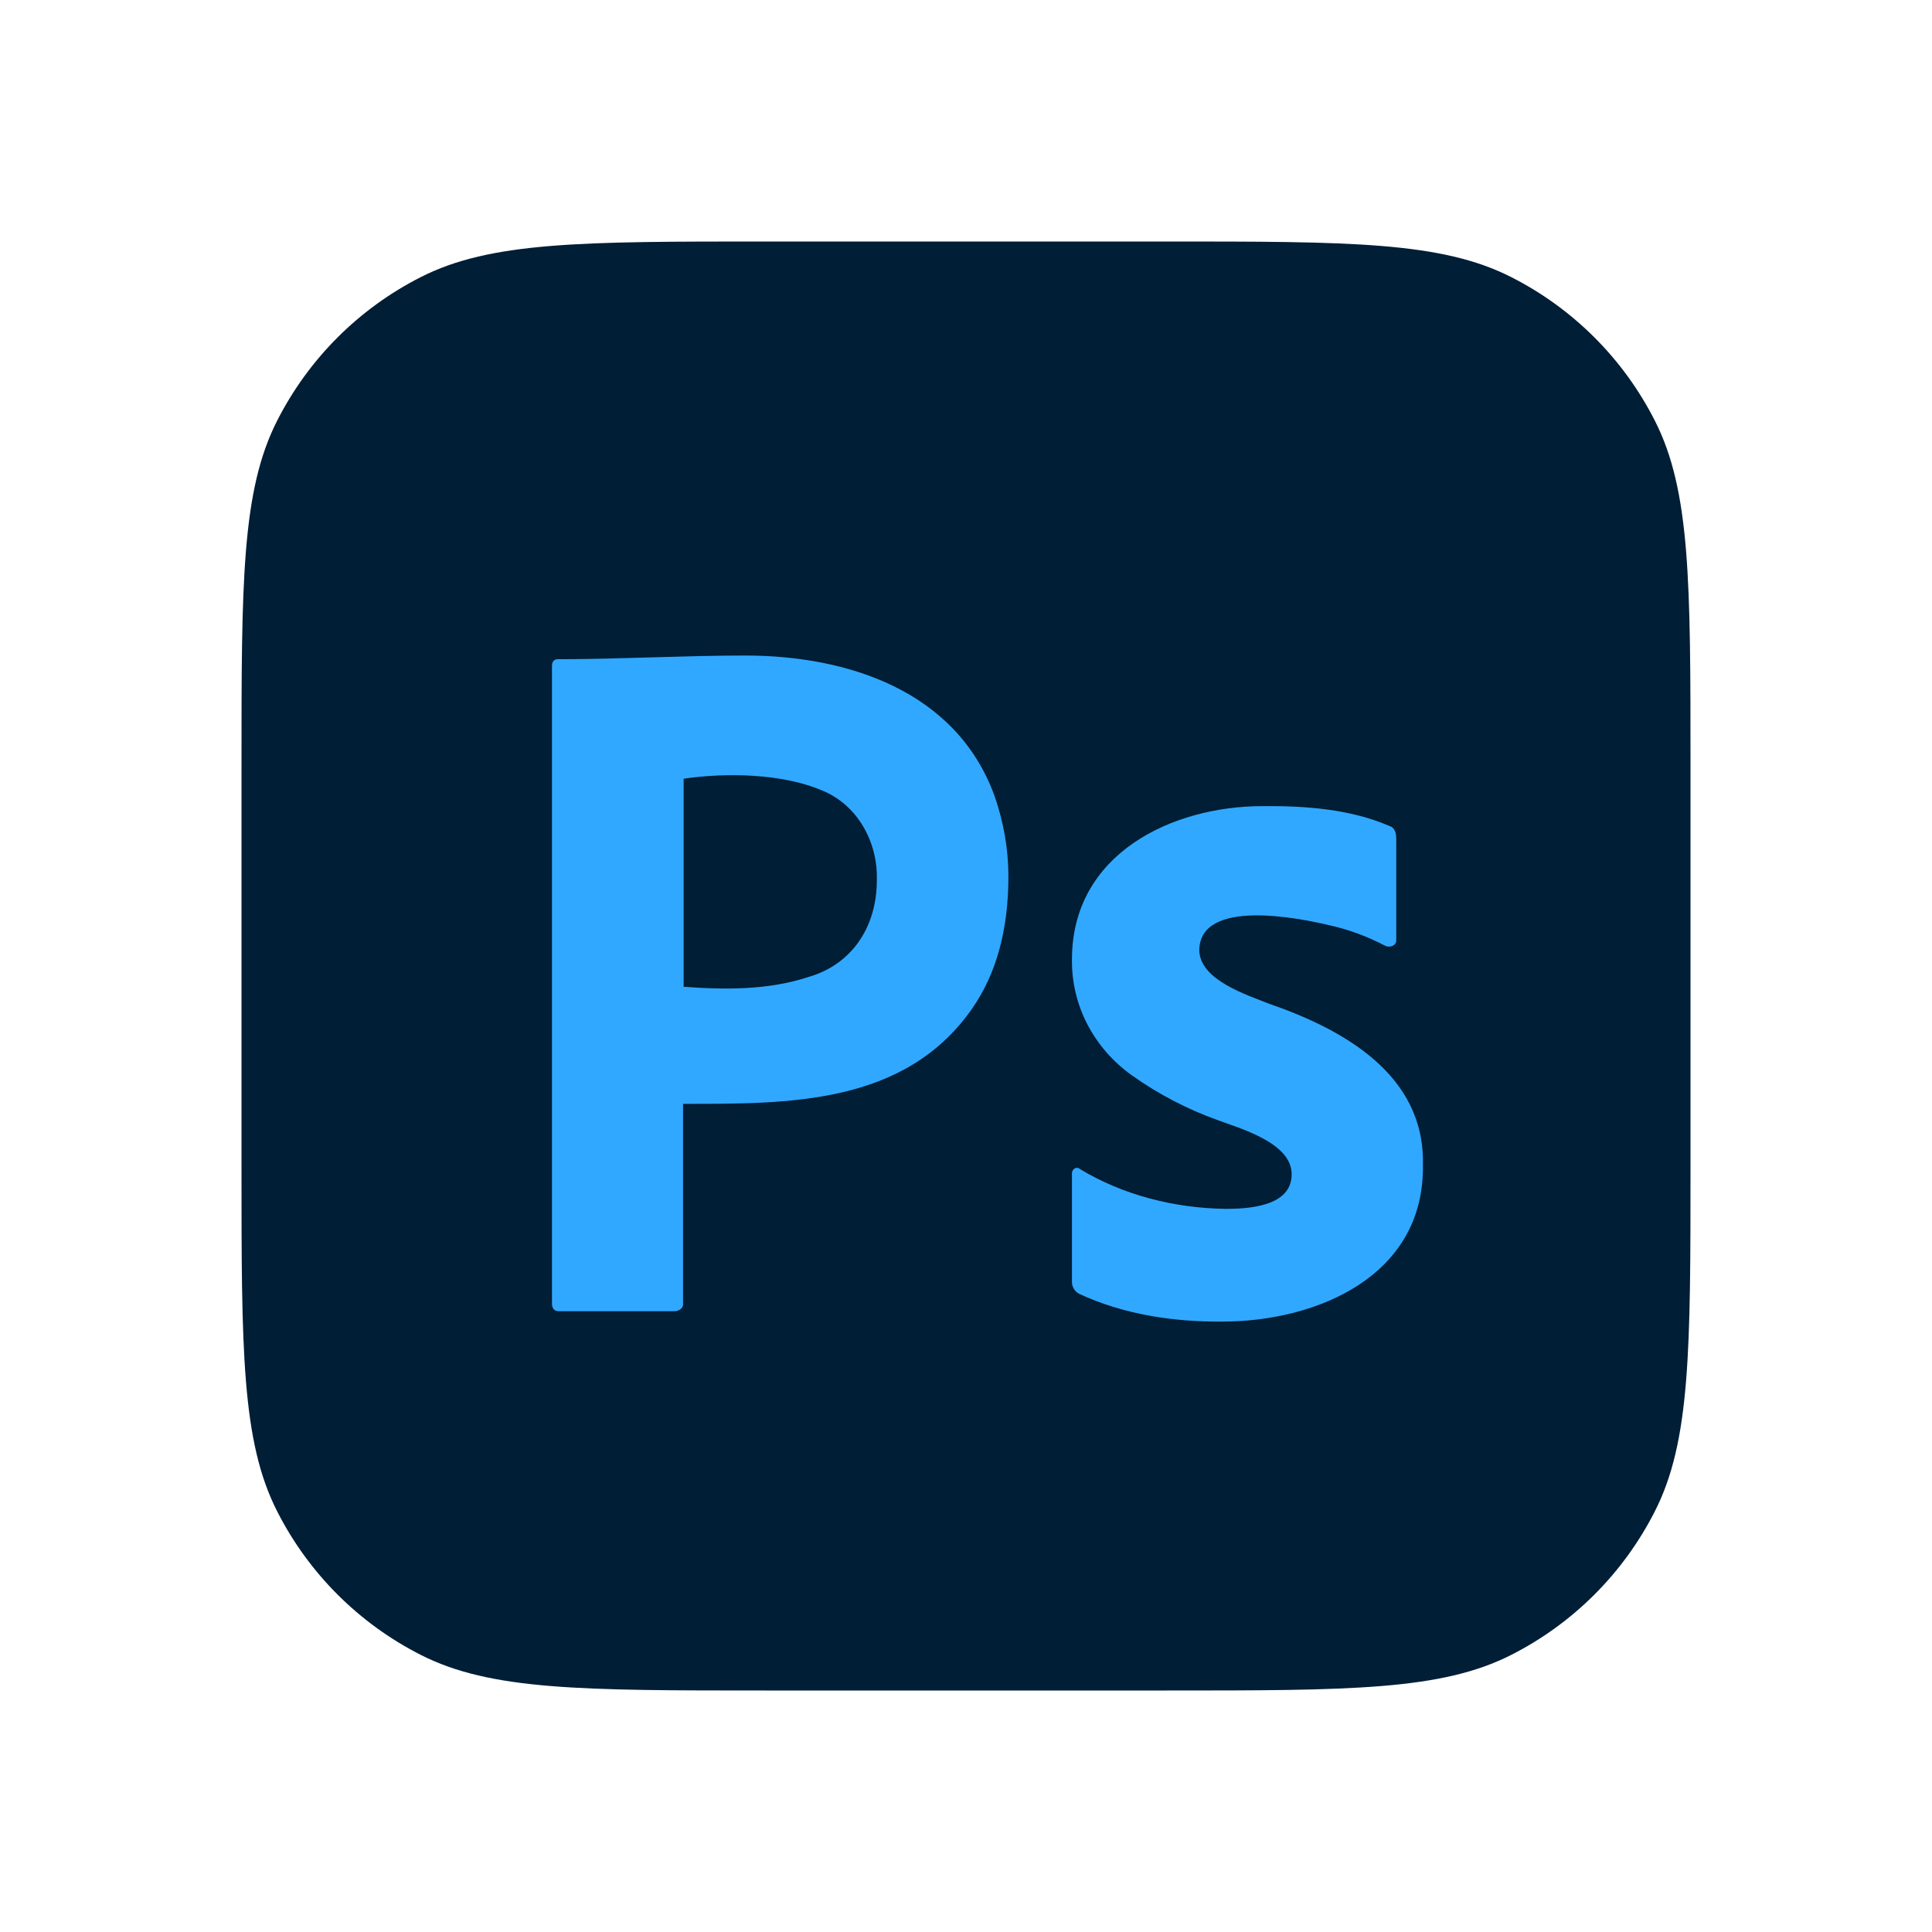 <svg width="20" height="20" viewBox="0 0 20 20" fill="none" xmlns="http://www.w3.org/2000/svg">
<path d="M2.5 7.929C2.5 6.028 2.5 5.078 2.87 4.353C3.195 3.714 3.714 3.195 4.353 2.87C5.078 2.5 6.028 2.5 7.929 2.5H12.071C13.972 2.5 14.922 2.5 15.647 2.87C16.286 3.195 16.805 3.714 17.13 4.353C17.5 5.078 17.5 6.028 17.5 7.929V12.071C17.5 13.972 17.5 14.922 17.13 15.647C16.805 16.286 16.286 16.805 15.647 17.13C14.922 17.5 13.972 17.5 12.071 17.5H7.929C6.028 17.5 5.078 17.5 4.353 17.13C3.714 16.805 3.195 16.286 2.87 15.647C2.5 14.922 2.5 13.972 2.5 12.071V7.929Z" fill="#001E36"/>
<path d="M5.714 13.491V6.895C5.714 6.85 5.733 6.824 5.777 6.824C6.423 6.824 7.068 6.786 7.714 6.786C8.763 6.786 9.898 7.144 10.296 8.241C10.389 8.51 10.439 8.786 10.439 9.074C10.439 9.625 10.314 10.081 10.064 10.44C9.366 11.442 8.156 11.427 7.071 11.427V13.485C7.079 13.545 7.027 13.574 6.977 13.574H5.789C5.739 13.574 5.714 13.549 5.714 13.491ZM7.077 8.061V10.215C7.507 10.247 7.957 10.25 8.371 10.113C8.827 9.981 9.077 9.586 9.077 9.113C9.089 8.709 8.87 8.322 8.496 8.177C8.087 8.007 7.518 7.997 7.077 8.061Z" fill="#31A8FF"/>
<path d="M14.338 9.79C14.148 9.69 13.947 9.617 13.739 9.573C13.471 9.51 12.416 9.289 12.415 9.841C12.425 10.149 12.914 10.3 13.13 10.388C13.889 10.649 14.747 11.114 14.73 12.05C14.753 13.215 13.624 13.68 12.657 13.681C12.153 13.686 11.629 13.608 11.168 13.392C11.124 13.368 11.095 13.318 11.097 13.268V12.153C11.092 12.108 11.14 12.069 11.178 12.101C11.63 12.375 12.165 12.507 12.687 12.514C12.918 12.514 13.375 12.492 13.371 12.153C13.371 11.828 12.825 11.678 12.607 11.596C12.291 11.483 11.991 11.327 11.716 11.131C11.332 10.857 11.091 10.418 11.097 9.934C11.095 8.837 12.134 8.345 13.07 8.345C13.507 8.341 13.977 8.374 14.384 8.551C14.442 8.568 14.454 8.63 14.454 8.685V9.728C14.458 9.792 14.386 9.814 14.338 9.79Z" fill="#31A8FF"/>
</svg>
